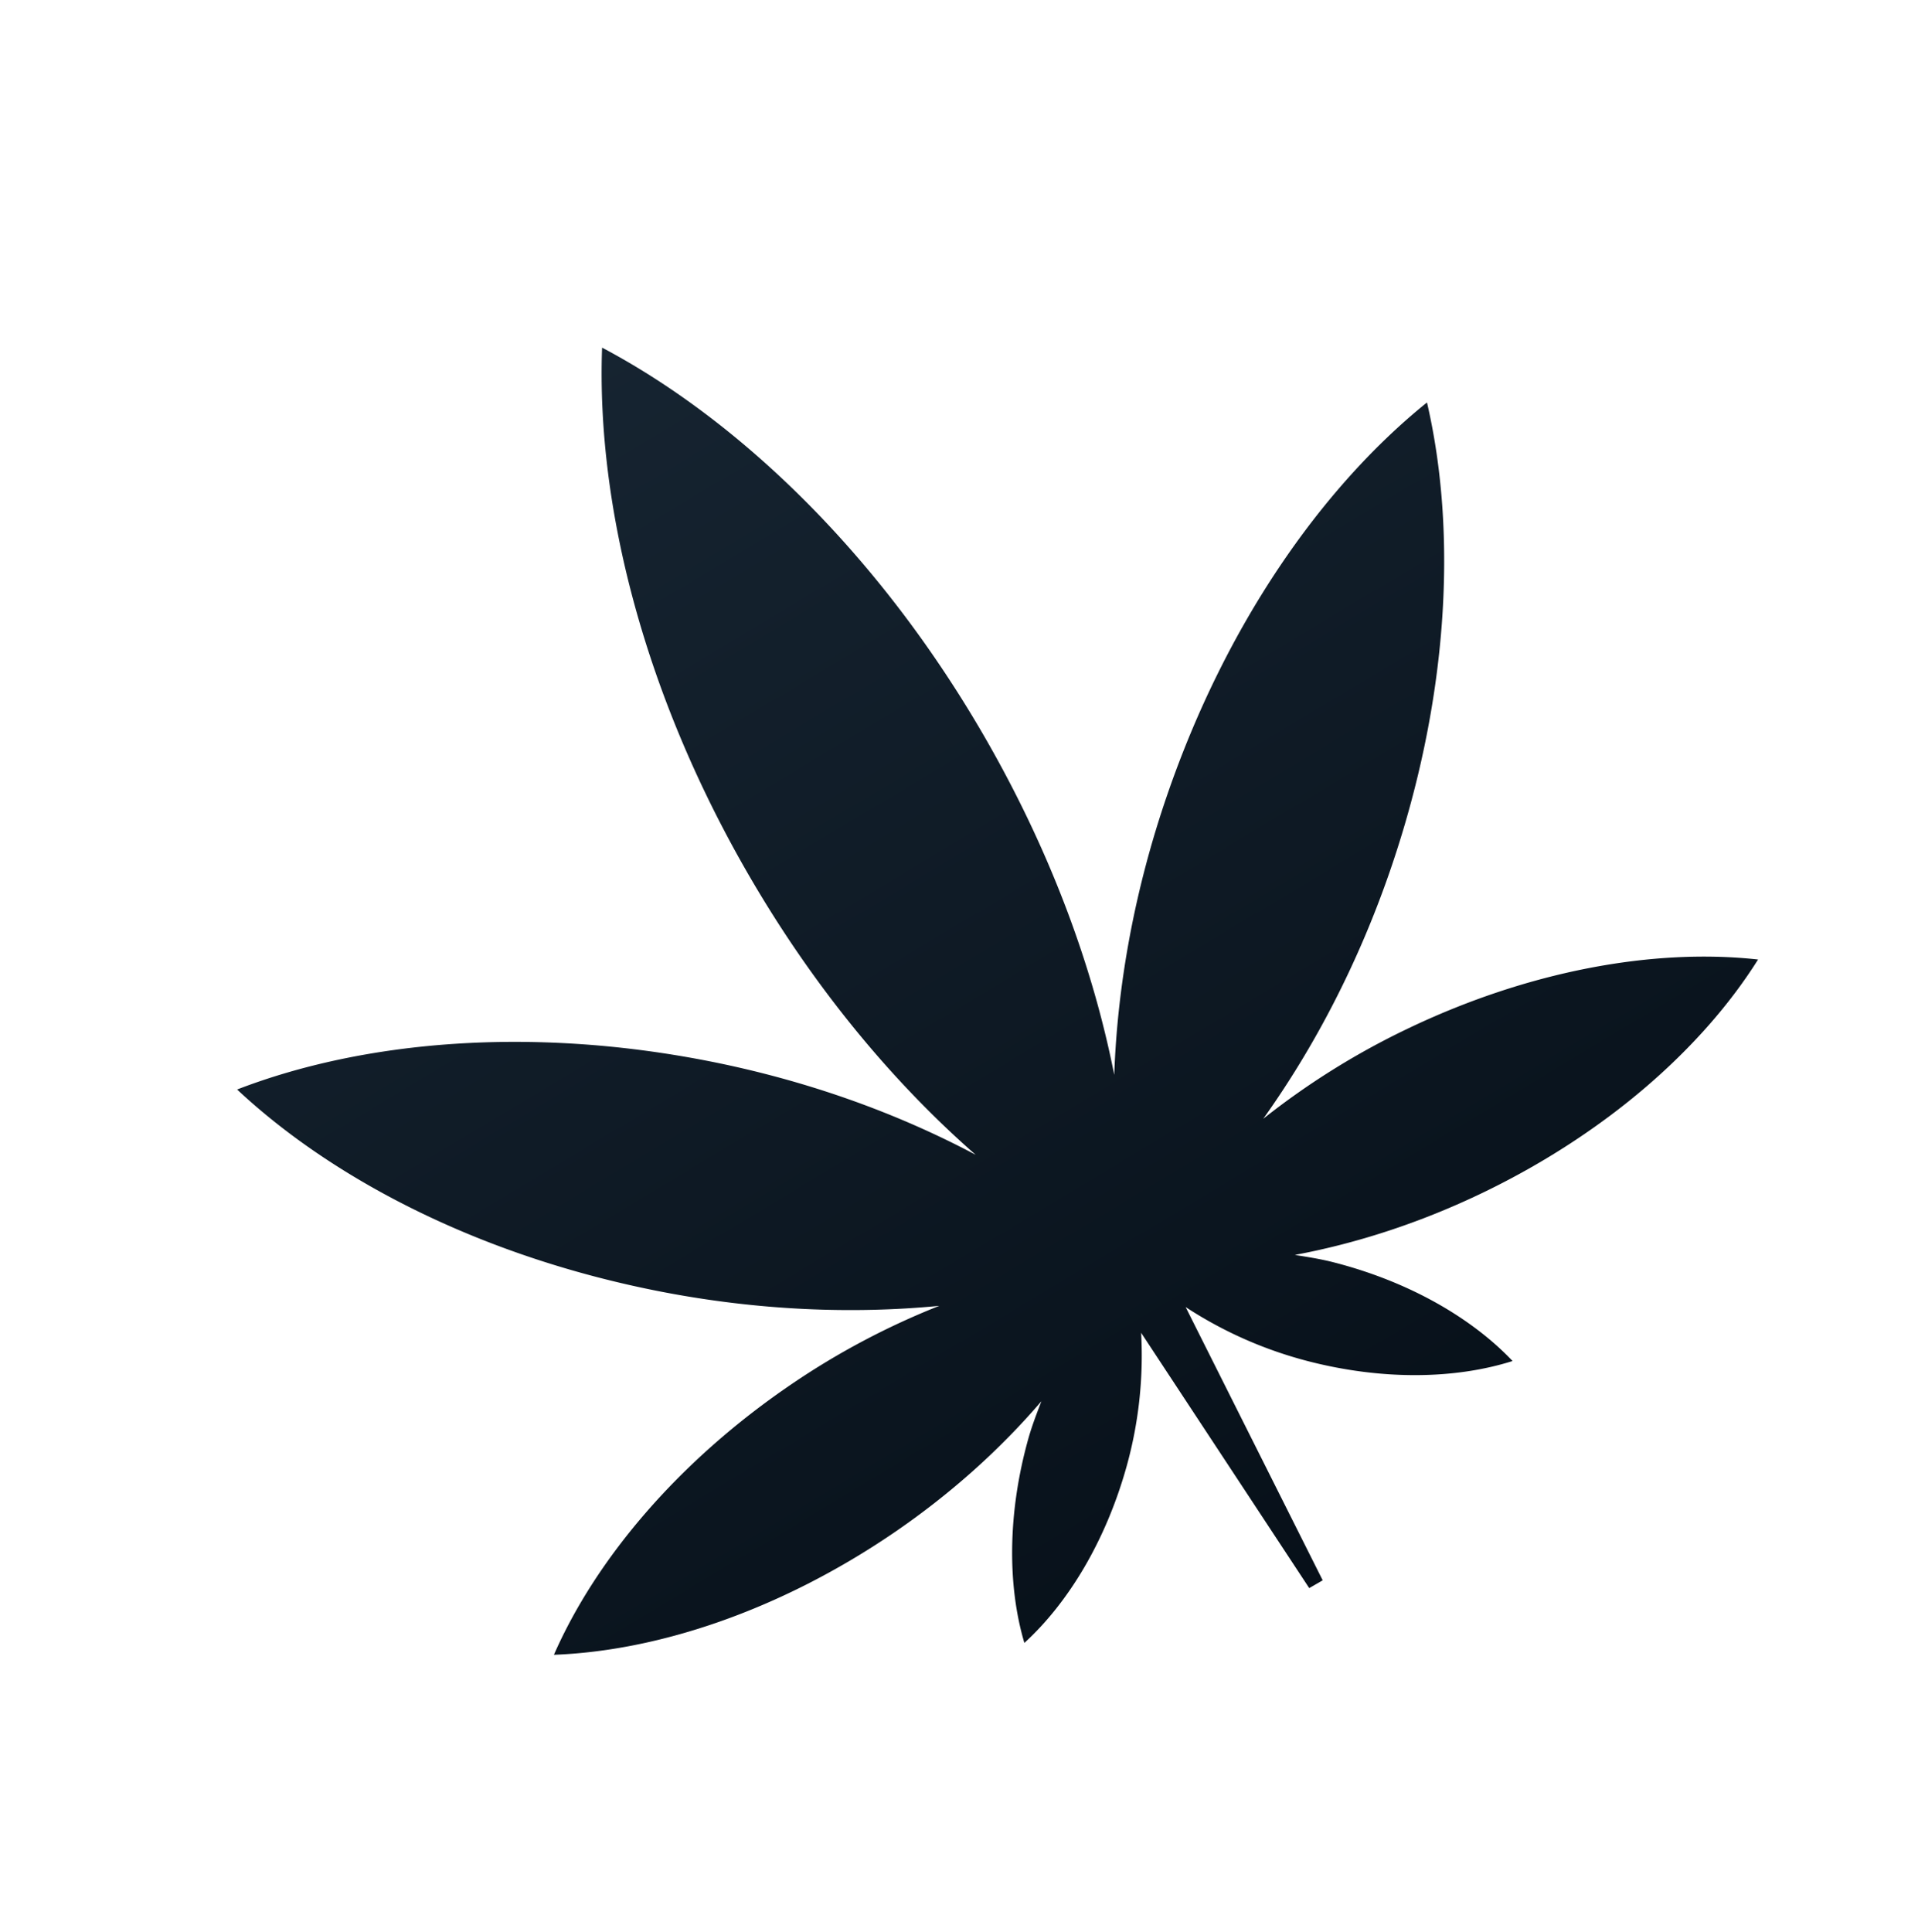 <svg xmlns="http://www.w3.org/2000/svg" xmlns:xlink="http://www.w3.org/1999/xlink" width="1575.147" height="1586.373" viewBox="0 0 1575.147 1586.373"><defs><style>.a{fill:url(#a);}</style><linearGradient id="a" x1="0.5" x2="0.5" y2="1" gradientUnits="objectBoundingBox"><stop offset="0" stop-color="#162431"/><stop offset="1" stop-color="#071019"/></linearGradient></defs><path class="a" d="M903.694,854.432A623.239,623.239,0,0,0,766.375,859.4c65.09-29.638,130.558-70.956,191.864-124.177,110.5-96,186.05-210.682,218.7-318-110.828,17.339-234.919,76.047-345.472,172.065C768.422,644.06,717.249,704.9,678.442,766.963c29.672-87.022,46.547-187.065,46.547-293.593,0-169.984-43.038-323.541-112.222-433.87-69.2,110.33-112.239,263.886-112.239,433.87,0,106.528,16.909,206.571,46.547,293.593-38.806-62.063-90-122.9-153.023-177.673C283.516,493.272,159.39,434.564,48.579,417.225c32.683,107.319,108.179,222,218.715,318,61.323,53.221,126.791,94.539,191.864,124.177a623.206,623.206,0,0,0-137.3-4.971c-111.86,8.24-210.786,44-280.038,94.883,75.944,40.148,179.049,61.082,290.944,52.86,57.47-4.266,111.448-15.911,159.835-32.992-8.412,6.846-16.892,13.641-24.925,21.519-45.343,44.449-75.067,96-86.385,143.339,47.493-10.407,99.7-39.03,145.059-83.427a339.059,339.059,0,0,0,65.314-89.189l14.724,250.607h12.763l14.724-250.607a338.215,338.215,0,0,0,65.3,89.189c45.36,44.4,97.6,73.02,145.059,83.427-11.319-47.338-41.042-98.89-86.4-143.339-8-7.878-16.479-14.673-24.89-21.519,48.4,17.081,102.365,28.727,159.835,32.992,111.895,8.222,214.983-12.712,290.909-52.86C1114.428,898.433,1015.52,862.672,903.694,854.432Z" transform="translate(-55.966 557.632) rotate(-30)"/></svg>